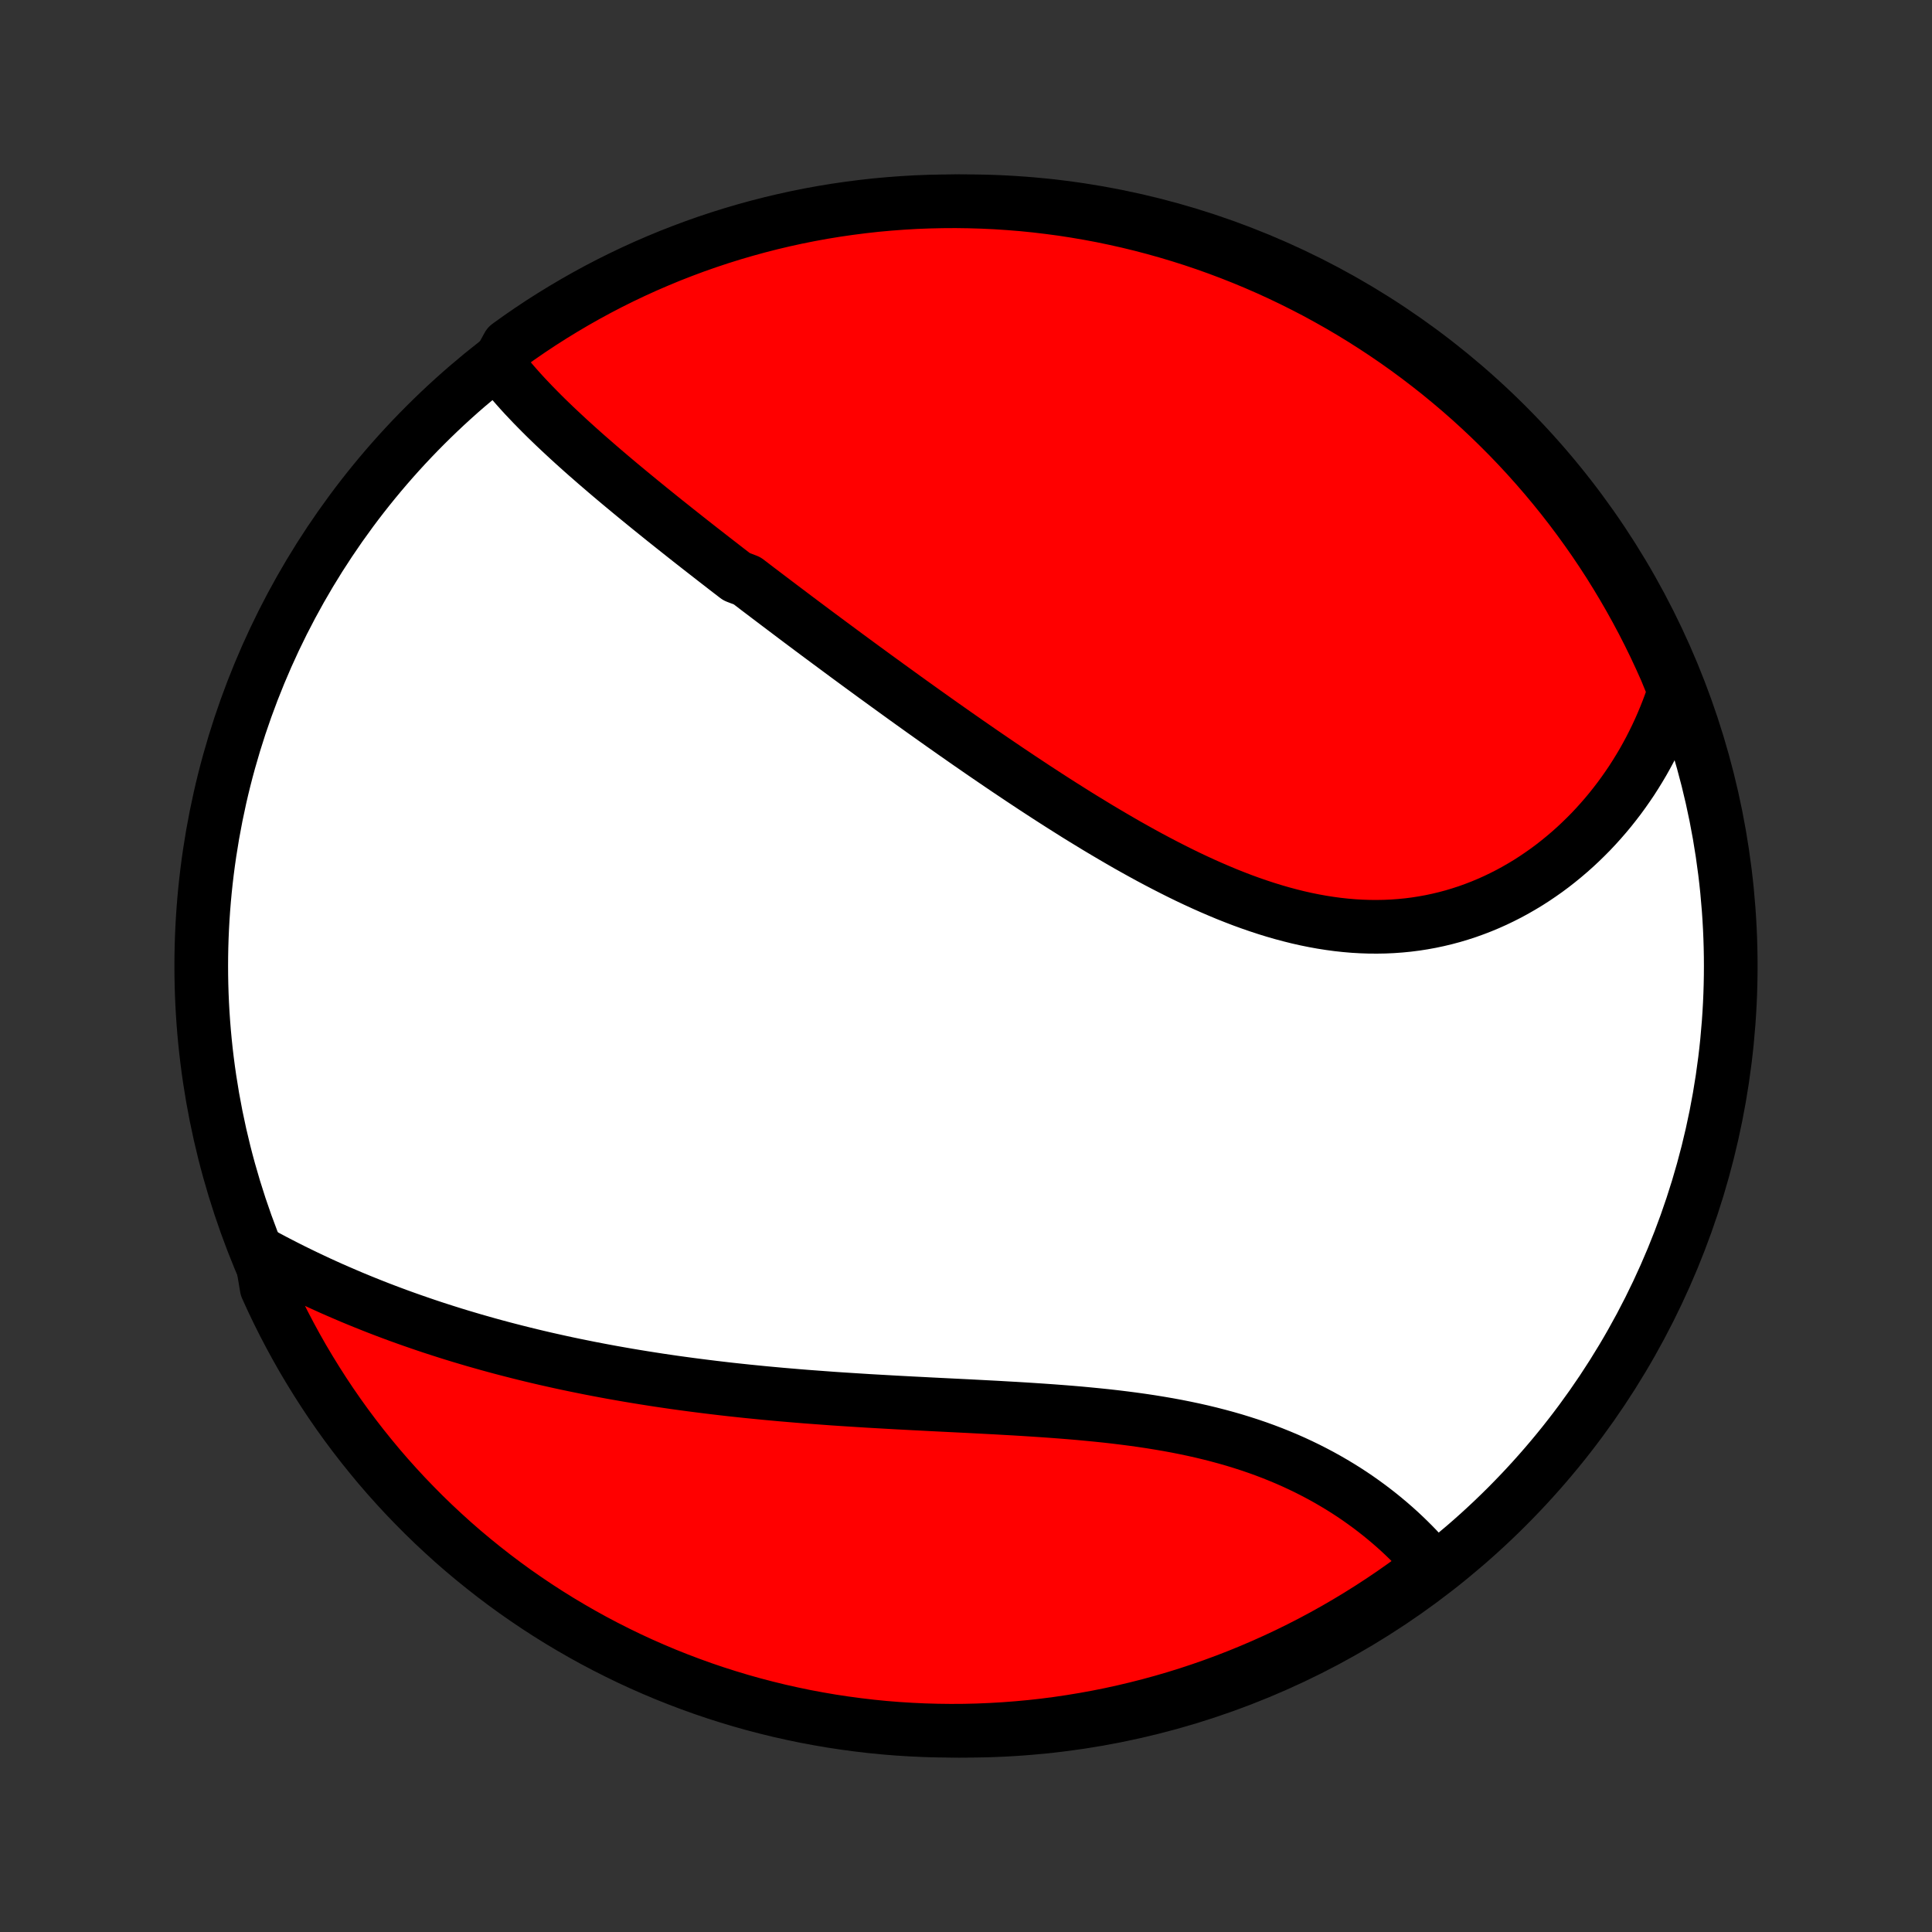 <?xml version="1.0" encoding="utf-8" standalone="no"?>
<!DOCTYPE svg PUBLIC "-//W3C//DTD SVG 1.1//EN"
  "http://www.w3.org/Graphics/SVG/1.1/DTD/svg11.dtd">
<!-- Created with matplotlib (http://matplotlib.org/) -->
<svg height="72pt" version="1.1" viewBox="0 0 72 72" width="72pt" xmlns="http://www.w3.org/2000/svg" xmlns:xlink="http://www.w3.org/1999/xlink">
 <rect x="0" y="0" width="72" height="72" fill="#333333" stroke="none"/>
 <defs>
  <style type="text/css">
*{stroke-linecap:butt;stroke-linejoin:round;}
  </style>
 </defs>
 <g id="figure_1">
  <g id="patch_1">
   <path d="
M0 72
L72 72
L72 0
L0 0
z
" style="fill:none;"/>
  </g>
  <g id="axes_1">
   <g id="PatchCollection_1">
    <defs>
     <path d="
M36 -7.5
C43.558 -7.5 50.808 -10.503 56.153 -15.848
C61.497 -21.192 64.5 -28.442 64.5 -36
C64.5 -43.558 61.497 -50.808 56.153 -56.153
C50.808 -61.497 43.558 -64.5 36 -64.5
C28.442 -64.5 21.192 -61.497 15.848 -56.153
C10.503 -50.808 7.5 -43.558 7.5 -36
C7.5 -28.442 10.503 -21.192 15.848 -15.848
C21.192 -10.503 28.442 -7.5 36 -7.5
z
" id="C0_0_a811fe30f3"/>
     <path d="
M18.557 -58.426
L18.691 -58.253
L18.828 -58.081
L18.968 -57.911
L19.111 -57.742
L19.257 -57.575
L19.406 -57.408
L19.557 -57.243
L19.711 -57.08
L19.867 -56.916
L20.025 -56.755
L20.185 -56.593
L20.346 -56.433
L20.51 -56.274
L20.675 -56.115
L20.842 -55.958
L21.01 -55.801
L21.179 -55.644
L21.35 -55.488
L21.522 -55.333
L21.695 -55.178
L21.869 -55.024
L22.045 -54.871
L22.221 -54.717
L22.398 -54.565
L22.576 -54.412
L22.755 -54.26
L22.935 -54.108
L23.115 -53.957
L23.297 -53.806
L23.479 -53.655
L23.661 -53.505
L23.845 -53.354
L24.029 -53.204
L24.213 -53.054
L24.399 -52.904
L24.585 -52.754
L24.771 -52.604
L24.959 -52.455
L25.147 -52.305
L25.335 -52.156
L25.524 -52.006
L25.714 -51.856
L25.904 -51.707
L26.095 -51.557
L26.287 -51.408
L26.479 -51.258
L26.672 -51.108
L26.866 -50.958
L27.06 -50.807
L27.255 -50.657
L27.45 -50.507
L27.843 -50.356
L28.041 -50.205
L28.239 -50.053
L28.439 -49.902
L28.639 -49.75
L28.84 -49.598
L29.041 -49.446
L29.244 -49.293
L29.447 -49.14
L29.651 -48.986
L29.856 -48.832
L30.062 -48.678
L30.269 -48.523
L30.477 -48.368
L30.686 -48.213
L30.896 -48.057
L31.107 -47.901
L31.319 -47.744
L31.532 -47.586
L31.747 -47.428
L31.962 -47.27
L32.179 -47.111
L32.397 -46.952
L32.615 -46.792
L32.836 -46.632
L33.057 -46.471
L33.28 -46.31
L33.504 -46.148
L33.729 -45.985
L33.956 -45.822
L34.184 -45.659
L34.413 -45.495
L34.644 -45.331
L34.876 -45.166
L35.11 -45
L35.345 -44.835
L35.582 -44.668
L35.82 -44.502
L36.059 -44.335
L36.301 -44.168
L36.543 -44
L36.788 -43.832
L37.034 -43.664
L37.281 -43.496
L37.53 -43.327
L37.781 -43.159
L38.033 -42.99
L38.287 -42.822
L38.542 -42.653
L38.8 -42.485
L39.058 -42.317
L39.319 -42.149
L39.581 -41.982
L39.844 -41.816
L40.109 -41.649
L40.376 -41.484
L40.645 -41.32
L40.914 -41.156
L41.186 -40.994
L41.459 -40.833
L41.733 -40.673
L42.009 -40.514
L42.287 -40.358
L42.566 -40.203
L42.846 -40.05
L43.128 -39.9
L43.411 -39.752
L43.695 -39.607
L43.98 -39.464
L44.267 -39.324
L44.555 -39.188
L44.844 -39.055
L45.134 -38.926
L45.425 -38.801
L45.717 -38.679
L46.009 -38.563
L46.303 -38.45
L46.597 -38.343
L46.892 -38.241
L47.187 -38.144
L47.482 -38.053
L47.779 -37.967
L48.075 -37.888
L48.371 -37.814
L48.668 -37.747
L48.964 -37.687
L49.261 -37.633
L49.556 -37.587
L49.852 -37.547
L50.147 -37.515
L50.441 -37.49
L50.735 -37.473
L51.028 -37.463
L51.319 -37.461
L51.61 -37.466
L51.899 -37.479
L52.186 -37.5
L52.472 -37.528
L52.756 -37.564
L53.038 -37.608
L53.318 -37.659
L53.596 -37.718
L53.872 -37.784
L54.145 -37.857
L54.415 -37.938
L54.683 -38.025
L54.947 -38.12
L55.209 -38.221
L55.468 -38.329
L55.723 -38.443
L55.975 -38.564
L56.223 -38.69
L56.468 -38.823
L56.71 -38.962
L56.947 -39.105
L57.181 -39.255
L57.41 -39.41
L57.636 -39.569
L57.858 -39.734
L58.075 -39.904
L58.288 -40.078
L58.497 -40.256
L58.702 -40.439
L58.902 -40.626
L59.098 -40.817
L59.29 -41.011
L59.477 -41.21
L59.659 -41.412
L59.837 -41.617
L60.011 -41.826
L60.179 -42.038
L60.344 -42.253
L60.503 -42.471
L60.658 -42.692
L60.809 -42.915
L60.954 -43.142
L61.095 -43.371
L61.232 -43.602
L61.363 -43.836
L61.49 -44.072
L61.612 -44.311
L61.73 -44.552
L61.843 -44.795
L61.951 -45.04
L62.054 -45.287
L62.153 -45.536
L62.247 -45.787
L62.336 -46.041
L62.421 -46.296
L62.278 -46.553
L62.082 -47.032
L61.877 -47.488
L61.665 -47.942
L61.445 -48.392
L61.217 -48.838
L60.981 -49.28
L60.738 -49.718
L60.487 -50.152
L60.229 -50.581
L59.964 -51.007
L59.691 -51.427
L59.411 -51.843
L59.123 -52.254
L58.829 -52.66
L58.528 -53.061
L58.22 -53.457
L57.905 -53.847
L57.583 -54.233
L57.255 -54.612
L56.921 -54.986
L56.58 -55.354
L56.233 -55.716
L55.879 -56.072
L55.52 -56.422
L55.154 -56.766
L54.783 -57.104
L54.406 -57.435
L54.023 -57.759
L53.636 -58.077
L53.242 -58.388
L52.843 -58.693
L52.44 -58.99
L52.031 -59.281
L51.617 -59.564
L51.199 -59.84
L50.776 -60.109
L50.348 -60.371
L49.916 -60.625
L49.48 -60.871
L49.04 -61.111
L48.595 -61.342
L48.147 -61.566
L47.695 -61.782
L47.24 -61.99
L46.781 -62.19
L46.319 -62.382
L45.854 -62.566
L45.386 -62.742
L44.915 -62.91
L44.441 -63.07
L43.965 -63.221
L43.486 -63.364
L43.005 -63.499
L42.521 -63.626
L42.036 -63.744
L41.549 -63.853
L41.06 -63.955
L40.57 -64.047
L40.079 -64.131
L39.586 -64.207
L39.092 -64.273
L38.597 -64.332
L38.101 -64.382
L37.605 -64.422
L37.108 -64.455
L36.611 -64.478
L36.113 -64.493
L35.616 -64.5
L35.119 -64.497
L34.622 -64.486
L34.125 -64.467
L33.629 -64.438
L33.134 -64.401
L32.639 -64.356
L32.146 -64.301
L31.654 -64.238
L31.163 -64.167
L30.673 -64.087
L30.185 -63.998
L29.699 -63.901
L29.215 -63.795
L28.733 -63.681
L28.253 -63.558
L27.776 -63.427
L27.301 -63.288
L26.828 -63.14
L26.359 -62.984
L25.892 -62.82
L25.429 -62.647
L24.968 -62.467
L24.512 -62.278
L24.058 -62.082
L23.608 -61.877
L23.162 -61.665
L22.72 -61.445
L22.282 -61.217
L21.848 -60.981
L21.419 -60.738
L20.994 -60.487
L20.573 -60.229
L20.157 -59.964
L19.746 -59.691
L19.34 -59.411
L18.939 -59.123
z
" id="C0_1_ff614b7d88"/>
     <path d="
M9.724 -25.28
L9.962 -25.152
L10.201 -25.025
L10.44 -24.901
L10.68 -24.778
L10.921 -24.657
L11.162 -24.539
L11.404 -24.422
L11.647 -24.307
L11.89 -24.193
L12.134 -24.082
L12.378 -23.972
L12.623 -23.865
L12.869 -23.759
L13.115 -23.654
L13.362 -23.552
L13.61 -23.451
L13.858 -23.352
L14.107 -23.254
L14.357 -23.158
L14.607 -23.064
L14.858 -22.971
L15.11 -22.88
L15.362 -22.791
L15.616 -22.703
L15.87 -22.616
L16.124 -22.531
L16.38 -22.448
L16.636 -22.366
L16.894 -22.285
L17.152 -22.206
L17.411 -22.129
L17.671 -22.052
L17.932 -21.978
L18.194 -21.904
L18.456 -21.832
L18.72 -21.761
L18.985 -21.692
L19.251 -21.624
L19.518 -21.557
L19.787 -21.491
L20.056 -21.427
L20.326 -21.364
L20.598 -21.303
L20.871 -21.242
L21.145 -21.183
L21.421 -21.125
L21.698 -21.069
L21.976 -21.013
L22.256 -20.959
L22.537 -20.906
L22.819 -20.854
L23.103 -20.804
L23.388 -20.754
L23.675 -20.706
L23.963 -20.659
L24.253 -20.613
L24.544 -20.568
L24.837 -20.525
L25.131 -20.482
L25.428 -20.441
L25.725 -20.401
L26.025 -20.362
L26.326 -20.324
L26.629 -20.287
L26.933 -20.251
L27.239 -20.216
L27.547 -20.183
L27.857 -20.15
L28.168 -20.119
L28.481 -20.088
L28.795 -20.059
L29.112 -20.03
L29.43 -20.003
L29.749 -19.976
L30.071 -19.95
L30.394 -19.926
L30.718 -19.902
L31.044 -19.878
L31.372 -19.856
L31.701 -19.835
L32.032 -19.814
L32.364 -19.793
L32.697 -19.774
L33.032 -19.755
L33.368 -19.736
L33.706 -19.718
L34.044 -19.7
L34.384 -19.683
L34.724 -19.665
L35.065 -19.648
L35.407 -19.631
L35.75 -19.614
L36.094 -19.597
L36.438 -19.579
L36.782 -19.561
L37.127 -19.543
L37.472 -19.523
L37.816 -19.504
L38.161 -19.483
L38.505 -19.461
L38.849 -19.438
L39.193 -19.414
L39.536 -19.388
L39.878 -19.361
L40.219 -19.332
L40.558 -19.3
L40.897 -19.267
L41.234 -19.232
L41.569 -19.194
L41.903 -19.153
L42.234 -19.11
L42.563 -19.064
L42.89 -19.015
L43.215 -18.962
L43.537 -18.907
L43.856 -18.848
L44.172 -18.785
L44.485 -18.719
L44.795 -18.649
L45.102 -18.575
L45.405 -18.497
L45.704 -18.416
L46 -18.331
L46.292 -18.241
L46.58 -18.148
L46.864 -18.051
L47.143 -17.95
L47.419 -17.845
L47.69 -17.736
L47.957 -17.624
L48.219 -17.508
L48.477 -17.388
L48.731 -17.265
L48.98 -17.138
L49.224 -17.009
L49.464 -16.876
L49.699 -16.74
L49.929 -16.602
L50.155 -16.461
L50.376 -16.317
L50.592 -16.171
L50.803 -16.022
L51.01 -15.871
L51.212 -15.718
L51.409 -15.564
L51.602 -15.407
L51.79 -15.249
L51.973 -15.09
L52.152 -14.929
L52.326 -14.766
L52.495 -14.603
L52.66 -14.438
L52.82 -14.273
L52.975 -14.106
L53.126 -13.939
L53.273 -13.771
L53.099 -13.603
L52.698 -13.199
L52.292 -12.904
L51.882 -12.616
L51.466 -12.335
L51.046 -12.062
L50.622 -11.796
L50.192 -11.537
L49.759 -11.285
L49.321 -11.041
L48.88 -10.805
L48.434 -10.576
L47.984 -10.355
L47.531 -10.142
L47.075 -9.937
L46.615 -9.74
L46.151 -9.55
L45.685 -9.369
L45.216 -9.196
L44.744 -9.031
L44.269 -8.874
L43.792 -8.726
L43.312 -8.586
L42.83 -8.454
L42.346 -8.331
L41.861 -8.216
L41.373 -8.109
L40.883 -8.011
L40.393 -7.922
L39.901 -7.841
L39.407 -7.768
L38.913 -7.704
L38.418 -7.649
L37.922 -7.603
L37.425 -7.565
L36.928 -7.536
L36.431 -7.515
L35.934 -7.503
L35.436 -7.5
L34.939 -7.506
L34.442 -7.52
L33.946 -7.543
L33.45 -7.574
L32.955 -7.614
L32.461 -7.663
L31.968 -7.721
L31.476 -7.787
L30.986 -7.861
L30.497 -7.945
L30.009 -8.036
L29.524 -8.137
L29.041 -8.245
L28.559 -8.363
L28.081 -8.488
L27.604 -8.622
L27.13 -8.765
L26.659 -8.915
L26.19 -9.074
L25.724 -9.242
L25.262 -9.417
L24.803 -9.6
L24.347 -9.792
L23.895 -9.991
L23.447 -10.198
L23.002 -10.414
L22.561 -10.637
L22.125 -10.867
L21.692 -11.106
L21.265 -11.352
L20.841 -11.605
L20.422 -11.866
L20.008 -12.134
L19.599 -12.41
L19.194 -12.692
L18.795 -12.982
L18.401 -13.279
L18.013 -13.583
L17.63 -13.893
L17.252 -14.21
L16.88 -14.534
L16.515 -14.865
L16.154 -15.202
L15.8 -15.545
L15.453 -15.895
L15.111 -16.25
L14.776 -16.612
L14.447 -16.979
L14.125 -17.352
L13.81 -17.732
L13.501 -18.116
L13.199 -18.506
L12.904 -18.901
L12.616 -19.302
L12.335 -19.708
L12.062 -20.118
L11.796 -20.534
L11.537 -20.954
L11.285 -21.378
L11.041 -21.808
L10.805 -22.241
L10.576 -22.679
L10.355 -23.12
L10.142 -23.566
L9.937 -24.016
z
" id="C0_2_78f50cf064"/>
    </defs>
    <g clip-path="url(#p1bffca34e9)">
     <use style="fill:#ffffff;stroke:#000000;stroke-width:2.0;" x="0.0" xlink:href="#C0_0_a811fe30f3" y="72.0"/>
    </g>
    <g clip-path="url(#p1bffca34e9)">
     <use style="fill:#ff0000;stroke:#000000;stroke-width:2.0;" x="0.0" xlink:href="#C0_1_ff614b7d88" y="72.0"/>
    </g>
    <g clip-path="url(#p1bffca34e9)">
     <use style="fill:#ff0000;stroke:#000000;stroke-width:2.0;" x="0.0" xlink:href="#C0_2_78f50cf064" y="72.0"/>
    </g>
   </g>
  </g>
 </g>
 <defs>
  <clipPath id="p1bffca34e9">
   <rect height="72.0" width="72.0" x="0.0" y="0.0"/>
  </clipPath>
 </defs>
</svg>
